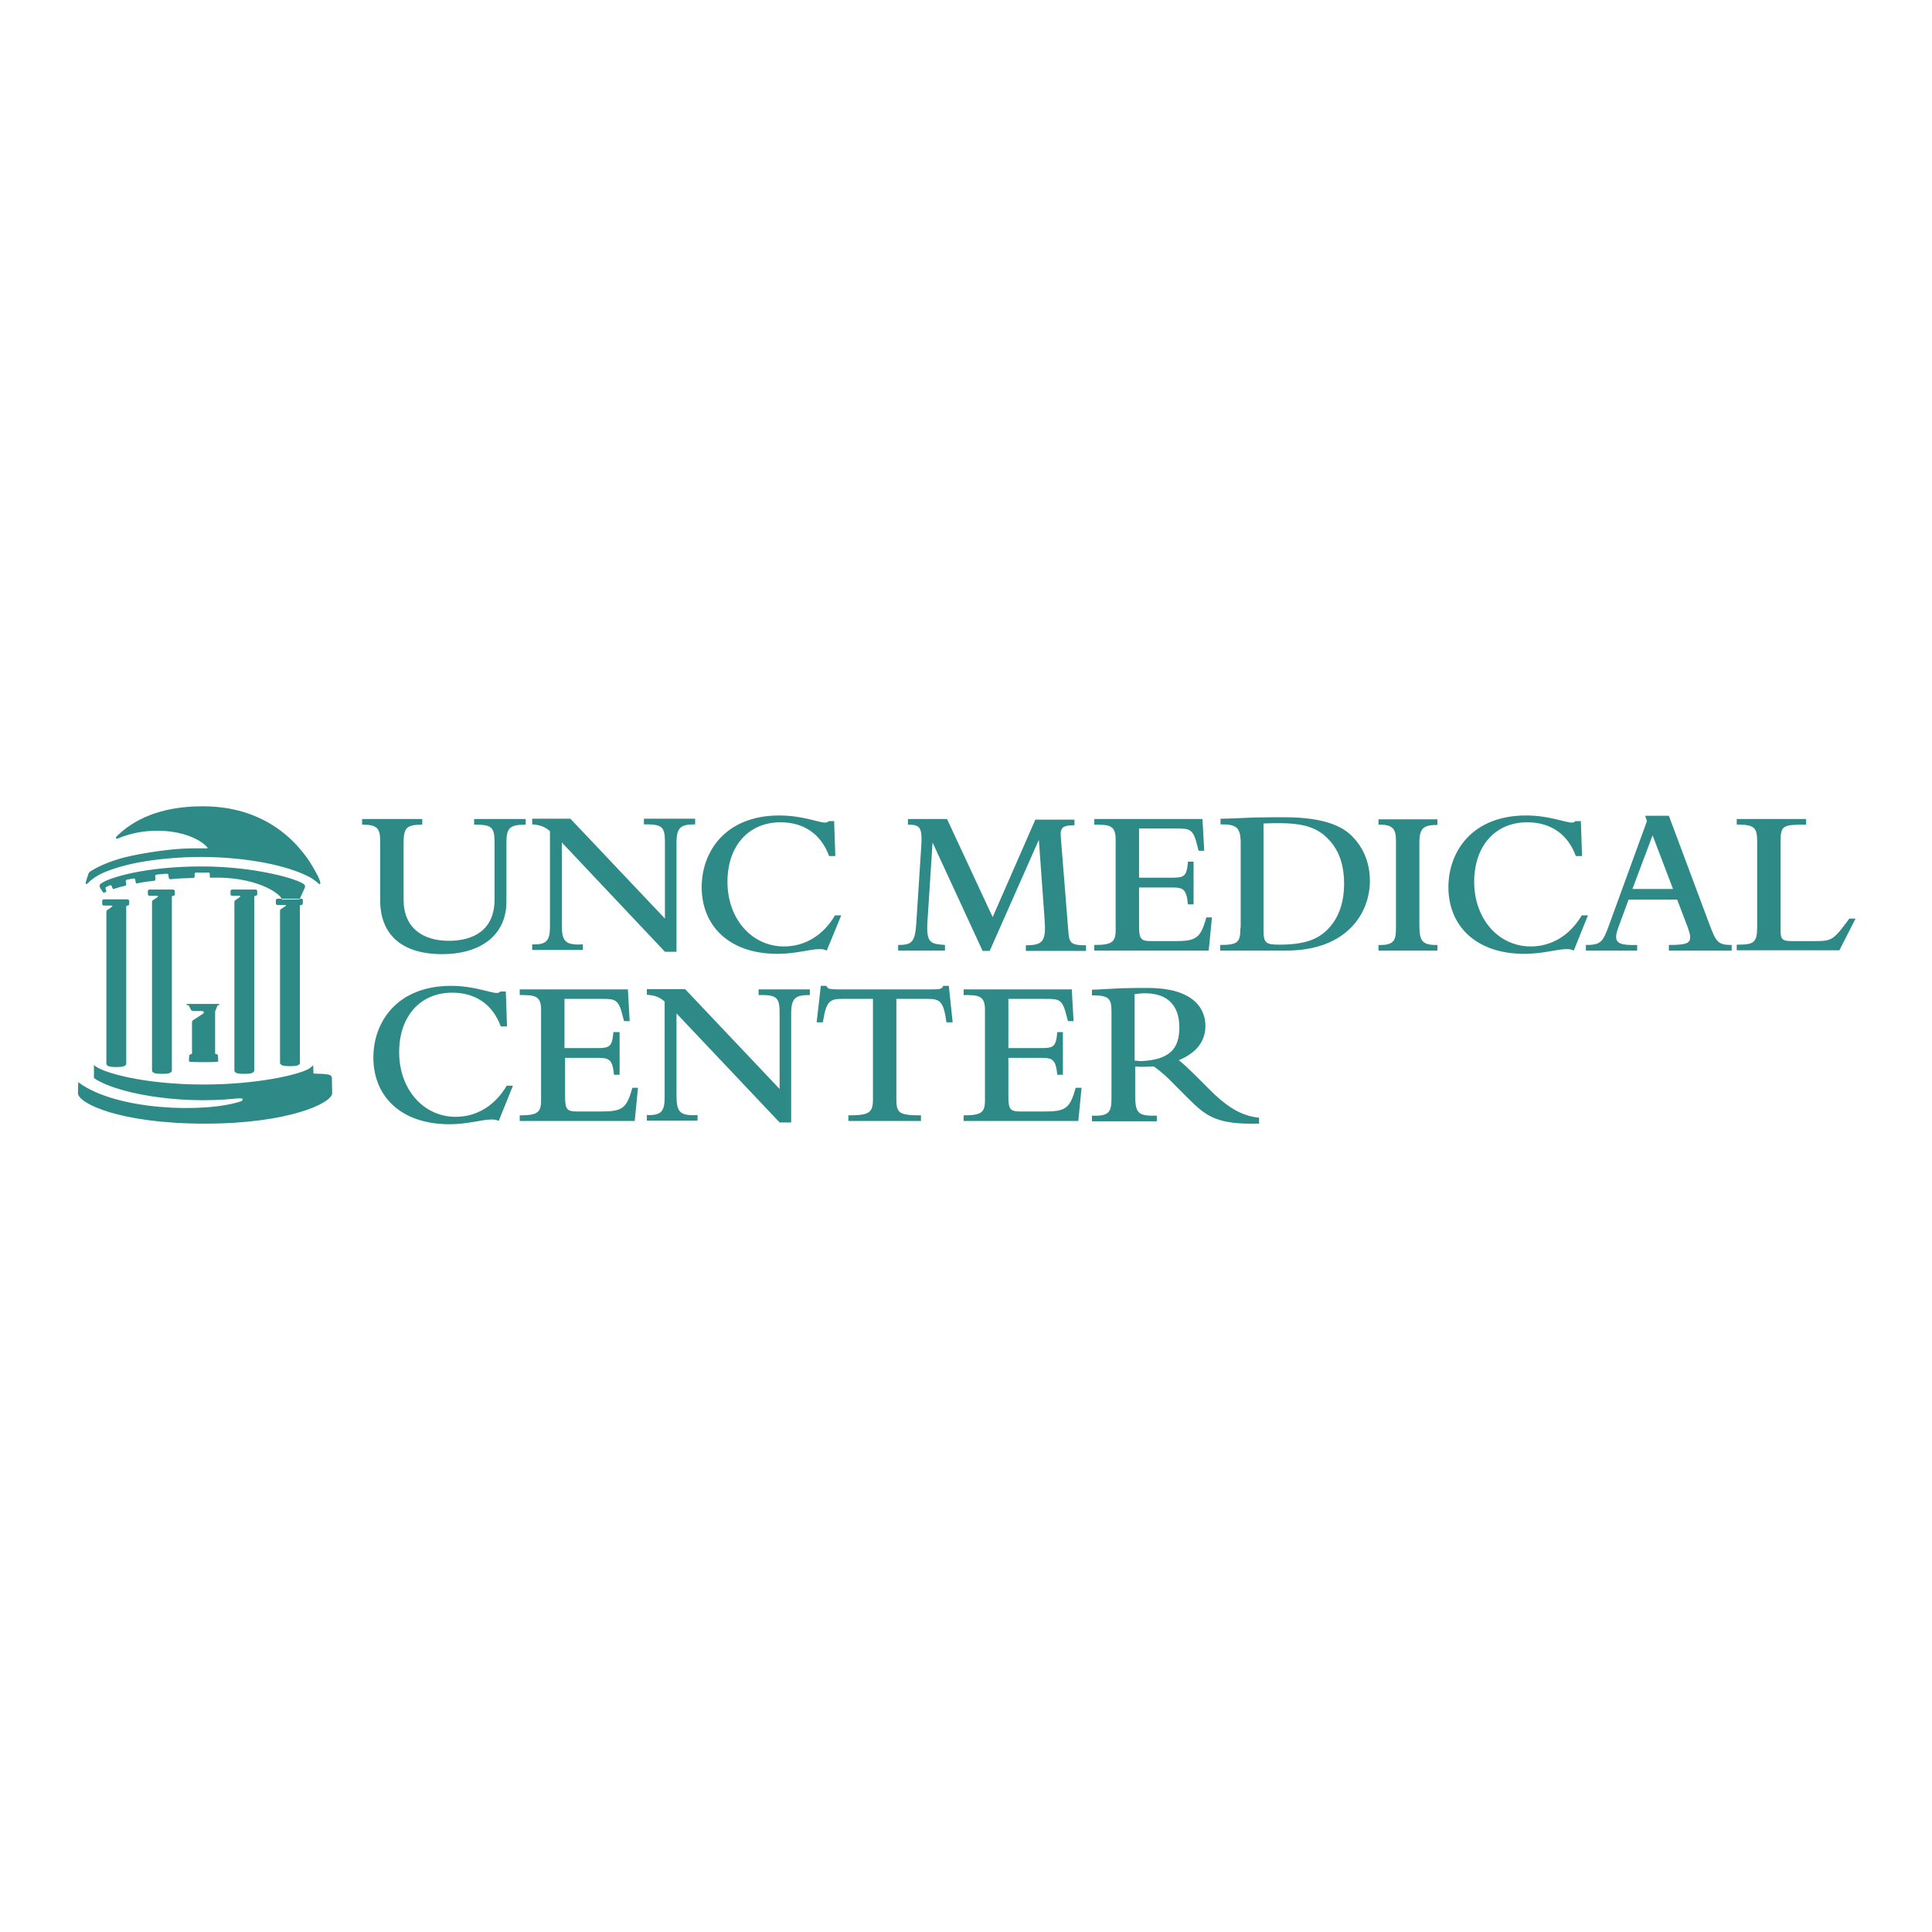 <?xml version="1.0" encoding="utf-8"?>
<!-- Generator: Adobe Illustrator 19.2.1, SVG Export Plug-In . SVG Version: 6.00 Build 0)  -->
<svg version="1.1" id="layer" xmlns="http://www.w3.org/2000/svg" xmlns:xlink="http://www.w3.org/1999/xlink" x="0px" y="0px"
	 viewBox="0 0 652 652" style="enable-background:new 0 0 652 652;" xml:space="preserve">
<style type="text/css">
	.st0{fill:#2d8a86;}
</style>
<path class="st0" d="M70.9,296.1c-0.1-0.1-0.1-0.3-0.1-0.3s0-1.1-0.1-1.2c-0.2-0.3-1-0.1-1.4-0.1h-2.5c-0.4,0-0.8-0.1-1,0.1
	c-0.2,0.2-0.1,0.8-0.1,1.1c0,0,0,0.2-0.1,0.4c-0.1,0.2-0.6,0.2-0.6,0.2c-3,0.1-4.5,0.1-7.3,0.4c0,0-0.5,0-0.6-0.1
	c-0.1-0.1-0.2-0.8-0.2-0.8c-0.1-0.6,0.2-1.1-1.4-0.9l-2.2,0.2c-1.2,0.1-0.9,0.5-0.9,1.1c0,0,0.1,0.6,0,0.8c-0.1,0.3-0.9,0.3-0.9,0.3
	c-5,0.5-5.4,1.1-5.6,0.7c-0.2-0.3-0.2-0.9-0.2-0.9c-0.1-0.4-0.2-0.8-0.9-0.6l-1.6,0.3c-0.9,0.1-0.8,0.6-0.7,1c0,0,0.2,0.9,0,1
	c-0.3,0.1-0.4,0.2-0.6,0.2c-2.6,0.6-3.5,1.1-3.8,1c-0.1-0.1-0.3-0.7-0.3-0.7c-0.2-0.4-0.2-0.7-0.8-0.5l-1.1,0.5c0,0-0.5,0.1-0.2,0.9
	c0,0,0.2,0.4,0.2,0.6c-0.1,0.2-0.4,0.3-0.4,0.3c-0.4,0.2-0.6,0.3-0.8-0.1L34,300c0,0-0.4-0.7-0.4-1c0-0.6,0.6-0.9,0.6-0.9
	c2.6-1.9,14.7-5.7,33.9-5.7c18,0,32.9,4.3,34.7,6.2c0.1,0.1,0.2,0.6,0.1,0.9l-1.8,4l-5.9,0.1c-0.7-2.3-9.2-7.9-24-7.4
	C71.2,296.3,71.1,296.3,70.9,296.1 M68.4,272.1c-14.5,0-23.4,4.6-29.1,10.2c0,0-0.1,0.1-0.1,0.2c-0.1,0.3-0.1,0.7,0.5,0.5
	c12.4-5.2,26-2,30.3,3c0.1,0.2,0,0.3-0.2,0.3c-4.4,0-8-0.2-16.1,0.9c-4.4,0.6-8.2,1.3-11.5,2.1c-5.4,1.4-9.2,3.2-11.4,4.6
	c-0.8,0.4-0.8,0.7-1,1.1c-0.2,0.7-0.2,0.7-0.4,1.2c-0.3,0.9-0.4,1.5-0.5,1.8c-0.1,0.5,0.5,0.4,0.8,0c0.6-0.7,2.4-2.2,5-3.4
	c2.7-1.2,7.1-2.6,11.8-3.5c6.4-1.2,14.1-1.9,21.2-1.9c8.2,0,15.6,0.8,21.8,2c6.3,1.2,11.2,2.9,14.4,4.5c1.5,0.7,2.3,1.4,3.4,2.3
	c0.8,0.8,0.8,0.1,0.8-0.1c0,0-0.1-1.1-1.5-3.5C102.6,286.7,91.7,272.1,68.4,272.1 M26.3,368.9c0,3.4,14,10.3,42.9,10.3
	c28.1,0,42.9-6.9,42.9-10.3l-0.1-5.2c0,0.1,0-0.3-0.1-0.2c0-0.9-1.5-1.1-6.1-1.2l-0.1-2.9c0,0.3-1,0.9-1.5,1.3
	c-3.7,2.1-17.8,5.3-35.5,5.3c-20.5,0-34.8-4.2-37-6.6l0,4.4c6.7,4.8,27.5,9.1,48.4,6.9c0.6,0,0.8-0.1,1.5,0c0.2,0,0.7,0.6-0.4,1
	c-12.1,4-42.1,3.1-54.8-6.5L26.3,368.9 M86.1,302.3h0.3c0,0-0.1,0-0.1,0C86.2,302.3,86.1,302.3,86.1,302.3 M85.8,303.4
	C85.8,303.4,85.8,303.4,85.8,303.4l0-0.9c0,0,0,0,0,0V303.4z M85.8,303.4L85.8,303.4v-0.9V303.4z M78.1,302
	C78.2,302,78.2,302,78.1,302L78.1,302C78.1,302,78.1,302,78.1,302 M85.8,303.4 M86.3,300.2l-7.9,0c-0.4,0-0.6,0.2-0.6,0.6v0.9
	c0,0.4,0.2,0.6,0.6,0.6h2.4c0.2,0,0.3,0.1,0.3,0.1c0.1,0.3-0.4,0.4-0.5,0.6l-1.2,0.8c-0.2,0.1-0.3,0.3-0.3,0.8l0,56.7
	c0.1,1,1.7,1.1,3.4,1.1c1.5,0,3.2-0.1,3.3-1.1c0,0,0-53.9,0-58.6c0-0.2,0.1-0.3,0.1-0.3c0.1,0,0.3-0.1,0.3-0.1
	c0.4,0,0.6-0.2,0.6-0.5v-1C86.8,300.4,86.6,300.2,86.3,300.2 M73.3,339.6l0.2-0.4H74l0-0.4h-11v0.4h0.6l0.2,0.3l0.7,1.4
	c0,0,0.1,0.1,0.3,0.2c0.1,0.1,0.4,0.1,0.5,0.1c2.9,0,2.3,0,2.7,0c0.2,0,0.5,0,0.7,0.2c0.1,0.1,0.2,0.5-0.2,0.7
	c-0.9,0.6-2.5,1.7-3.2,2.1c-0.1,0-0.3,0.2-0.4,0.4c-0.1,0.2-0.1,0.4-0.1,0.4v10.6l-0.9,0.4c0,0-0.3,2.1,0,2.3c0.3,0.2,9.3,0.2,9.6,0
	c0.3-0.2,0-2.4,0-2.4l-0.9-0.3v-14.3L73.3,339.6z M101.6,303.3l-7.9,0c-0.4,0-0.6,0.2-0.6,0.6v0.9c0,0.4,0.2,0.6,0.6,0.6h2.5
	c0.2,0,0.3,0.1,0.3,0.1c0.1,0.2-0.4,0.5-0.5,0.5l-1.2,0.8c-0.2,0.1-0.3,0.3-0.3,0.8l0,51.1c0.1,1,1.7,1.1,3.4,1.1
	c1.5,0,3.2-0.1,3.3-1c0,0,0-48.4,0-53c0-0.2,0.1-0.3,0.1-0.3c0.1,0,0.3-0.1,0.3-0.1c0.4,0,0.6-0.2,0.6-0.6v-1
	C102.2,303.5,102,303.3,101.6,303.3 M58.4,300.2l-7.9,0c-0.4,0-0.6,0.2-0.6,0.6v0.9c0,0.4,0.2,0.6,0.6,0.6H53c0.2,0,0.3,0.1,0.3,0.1
	c0.1,0.3-0.4,0.5-0.5,0.6l-1.2,0.8c-0.2,0.1-0.3,0.3-0.3,0.8l0,56.7c0.1,1,1.7,1.1,3.4,1.1c1.5,0,3.2-0.1,3.3-1.1c0,0,0-53.9,0-58.6
	c0-0.2,0.1-0.3,0.1-0.3c0.1,0,0.3-0.1,0.3-0.1c0.4,0,0.6-0.2,0.6-0.5v-1C58.9,300.4,58.7,300.2,58.4,300.2 M43,303.5l-7.9,0
	c-0.4,0-0.6,0.2-0.6,0.6v0.9c0,0.4,0.2,0.6,0.6,0.6l2.5,0c0.2,0,0.3,0.1,0.3,0.1c0.1,0.2-0.4,0.5-0.5,0.6l-1.2,0.8
	c-0.2,0.1-0.3,0.3-0.3,0.8l0,51.1c0.1,1,1.7,1.1,3.4,1.1c1.5,0,3.2-0.1,3.3-1.1c0,0,0-48.4,0-53c0-0.2,0.1-0.3,0.1-0.3
	c0,0,0.3-0.1,0.3-0.1c0.4,0,0.6-0.2,0.6-0.5v-1C43.6,303.7,43.3,303.5,43,303.5 M122.2,278.3c4.9,0,6.1,1.1,6.1,5.4v20.1
	c0,11.6,7.3,18.2,20.9,18.2c13,0,21.7-6.4,21.7-17.7v-19.9c0-5,1.1-6.1,6.5-6.1v-1.9H160v1.9c5.8,0,6.9,0.6,6.9,6.1v19.1
	c0,10.6-7.4,14-15.4,14c-8.9,0-15.3-4.4-15.3-13.9v-19.2c0-5,1-6.1,6.3-6.1v-1.9h-20.3V278.3z M224.4,321.2h3.9v-36.7
	c0-5.4,1.5-6.3,6.3-6.3v-1.9h-17.3v1.9c6.2-0.1,7.1,0.8,7.1,6.1V310l-31.9-33.7h-12.9v1.9c2.7,0.2,4.3,0.8,6,2.3v32.1
	c0,4.6-0.9,6.3-6,6.1v1.9h17.1v-1.9c-6.4,0.4-7.1-1.4-7.1-7v-27.4L224.4,321.2z M283.9,308.9h-2.1c-4,6.8-10.2,10.5-17.2,10.5
	c-10.9,0-19.1-9.3-19.1-21.8c0-12.1,7.1-20.1,17.9-20.1c7.9,0,13.7,4,16.4,11.4h2.1l-0.4-11.8h-1.8c-0.4,0.4-0.7,0.5-1.3,0.5
	c-2.1,0-7.6-2.4-15.4-2.4c-18.1,0-26.2,12.1-26.2,24.2c0,12.8,9,22.5,25.6,22.5c6.1,0,11-1.6,14.2-1.6c1.1,0,1.6,0.1,2.4,0.5
	L283.9,308.9z M303,320.8h15.9v-1.9c-4.7-0.4-6.4-0.4-5.9-8l1.7-26.4h0.1l16.8,36.4h2.4l16.5-37.3h0.1l1.9,26.4c0.6,7.6-0.4,9-6.3,9
	v1.9h20.3v-1.9c-4.2,0-5.6-0.3-5.9-3.9l-2.6-32.5c-0.3-3.3,0.6-4.1,4.6-4.1v-1.9h-13.2L335,309.5l-15.4-33.1h-13.2v1.9
	c4.1,0,4.9,0.9,4.5,7.3l-1.7,26.3c-0.4,6.2-1.7,7-6.1,7V320.8z M407.9,320.8l1.1-11.2h-1.9c-1.9,7-3.4,8-10.6,8h-7.9
	c-3.6,0-4.2-0.7-4.2-5.1v-13h11.1c3.9,0,4.9,0.6,5.4,5.7h1.9v-14.4h-1.9c-0.4,4.9-1.2,5.4-5.4,5.4h-11.1v-16.6h12.6
	c4.6,0,5.7,0.1,7.1,6l0.4,1.5h1.9l-0.6-10.7h-36.5v1.9c4.9,0,7.2,0.1,7.2,4.9V314c0,4-1.4,4.9-7.2,4.9v1.9H407.9z M418.6,313.1
	c0,4.8-0.7,5.8-6.8,5.8v1.9H434c20.9,0,28.3-13,28.3-23.5c0-5.4-1.7-10.8-6.1-15.2c-4.4-4.4-12.1-6.3-22.9-6.3
	c-2.7,0-6.4,0-10.2,0.1c-3,0.1-9.1,0.4-11.2,0.4v1.9c5.4-0.1,6.8,1.1,6.8,6.3V313.1z M426.5,277.9c1.8-0.1,4-0.1,5.2-0.1
	c8.4,0,12.9,1.6,16.4,5.2c4.4,4.4,5.5,10.1,5.5,15.3c0,5-1.2,11-5.6,15.4c-3.3,3.3-7.7,5.1-16.3,5.1c-4.6,0-5.3-0.6-5.3-5.1V277.9z
	 M465.2,278.3c4.9-0.1,5.9,1.5,5.9,5.4v29.1c0,4.1-0.2,6.3-5.9,6.1v1.9h19.9v-1.9c-5.1,0.1-6.1-1.3-6.1-6.6v-27.8
	c0-5.1,1.4-6.1,6.1-6.1v-1.9h-19.9V278.3z M535.9,308.9h-2.1c-4,6.8-10.2,10.5-17.2,10.5c-10.9,0-19.1-9.3-19.1-21.8
	c0-12.1,7.1-20.1,17.9-20.1c7.9,0,13.7,4,16.4,11.4h2.1l-0.4-11.8h-1.8c-0.4,0.4-0.7,0.5-1.3,0.5c-2.1,0-7.6-2.4-15.4-2.4
	c-18.1,0-26.2,12.1-26.2,24.2c0,12.8,9,22.5,25.7,22.5c6.1,0,11-1.6,14.2-1.6c1.1,0,1.6,0.1,2.4,0.5L535.9,308.9z M535.1,320.8h17.4
	v-1.9c-5.7,0.2-7.1-0.7-7.1-2.8c0-0.7,0.2-1.6,0.7-3l3.5-9.5h16.4l3.4,8.9c0.7,1.9,1,3.1,1,3.8c0,2.1-1.6,2.6-7.2,2.6v1.9h21.2v-1.9
	c-4.5,0-5.2-0.9-7.3-6.4l-13.9-37.2h-8l0.6,1.8l-12.9,35.4c-2,5.6-2.9,6.4-7.7,6.4V320.8z M550.9,300l6.8-18.1l6.9,18.1H550.9z
	 M620.7,320.8l5.5-10.8h-2.1c-5.4,7.3-5.8,7.6-11.9,7.6h-7.4c-3.3,0-3.9-0.6-3.9-3.5v-30.2c0-5.4,0.9-5.6,8.6-5.6v-1.9h-23.4v1.9
	c6.4-0.1,6.9,1.3,6.9,6.1v28.3c0,5.6-1.2,6.1-6.9,6.1v1.9H620.7z M173.1,366.4H171c-4,6.8-10.2,10.5-17.2,10.5
	c-10.9,0-19.1-9.3-19.1-21.8c0-12.1,7.1-20.1,17.9-20.1c7.9,0,13.7,4,16.4,11.4h2.1l-0.4-11.8h-1.8c-0.4,0.4-0.7,0.5-1.3,0.5
	c-2.1,0-7.6-2.4-15.4-2.4c-18.1,0-26.2,12.1-26.2,24.2c0,12.8,9,22.5,25.7,22.5c6.1,0,11-1.6,14.2-1.6c1.1,0,1.6,0.1,2.4,0.5
	L173.1,366.4z M214.2,378.3l1.1-11.2h-1.9c-1.9,7-3.4,8-10.6,8h-7.9c-3.6,0-4.2-0.7-4.2-5.1v-13h11.1c3.9,0,4.9,0.6,5.4,5.7h1.9
	v-14.4H207c-0.4,4.9-1.2,5.4-5.4,5.4h-11.1v-16.6h12.6c4.6,0,5.7,0.1,7.1,6l0.4,1.5h1.9l-0.6-10.7h-36.5v1.9c4.9,0,7.2,0.1,7.2,4.9
	v30.8c0,4-1.4,4.9-7.2,4.9v1.9H214.2z M263.1,378.8h3.9v-36.7c0-5.4,1.5-6.3,6.3-6.3v-1.9h-17.3v1.9c6.2-0.1,7.1,0.8,7.1,6.1v25.6
	l-31.9-33.7h-12.9v1.9c2.7,0.2,4.3,0.8,6,2.3v32.2c0,4.6-0.9,6.3-6,6.1v1.9h17.1v-1.9c-6.4,0.4-7.1-1.4-7.1-7V342L263.1,378.8z
	 M275.6,345h2.1c1.1-7.4,2.5-7.9,6.7-7.9h10.2v33.7c0,4.7-1.1,5.6-8.3,5.6v1.9h24.5v-1.9c-7.5,0-8.3-0.8-8.3-5.6v-33.7h10.2
	c4.3,0,5.7,0.4,6.7,7.9h2.1l-1.3-12.3h-1.9c-0.4,1.1-1,1.2-4.6,1.2h-30.2c-1.9,0-2.9-0.1-3.5-0.2c-0.6-0.1-0.9-0.5-1.1-1h-1.9
	L275.6,345z M363.9,378.3l1.1-11.2H363c-1.9,7-3.4,8-10.6,8h-7.9c-3.6,0-4.2-0.7-4.2-5.1v-13h11.1c3.9,0,4.9,0.6,5.4,5.7h1.9v-14.4
	h-1.9c-0.4,4.9-1.2,5.4-5.4,5.4h-11.1v-16.6h12.6c4.6,0,5.7,0.1,7.1,6l0.4,1.5h1.9l-0.6-10.7h-36.5v1.9c4.9,0,7.2,0.1,7.2,4.9v30.8
	c0,4-1.4,4.9-7.2,4.9v1.9H363.9z M383,359.9c1.9,0.2,4.3,0.1,6.4,0c3,2.2,4.1,3.2,7.7,6.9l3.8,3.8c6.4,6.4,9.9,8.9,24,8.6v-2
	c-5.9-0.6-10.8-3.5-17.1-9.9l-4.6-4.6c-1.1-1.1-4.2-4.1-5.4-4.9c6-2.5,9-6.4,9-11.6c0-6.5-4.9-12.8-19.4-12.8c-1.4,0-4.9,0-8.7,0.1
	c-4.9,0.2-8.6,0.5-10.2,0.5v1.9c5.9,0,6.6,1.1,6.6,5.8v28.7c0,4.7-0.6,6.4-6.6,6.1v1.9h21.9v-1.9c-6.5,0.2-7.3-0.9-7.3-7.1V359.9z
	 M383,335.5c0.6-0.1,2.4-0.3,3.4-0.3c7.8,0,11.6,4.3,11.6,11.5c0,7.3-3.3,10.9-12.8,11.4c-0.4,0-1.8-0.1-2.3-0.2V335.5z"/>
</svg>
